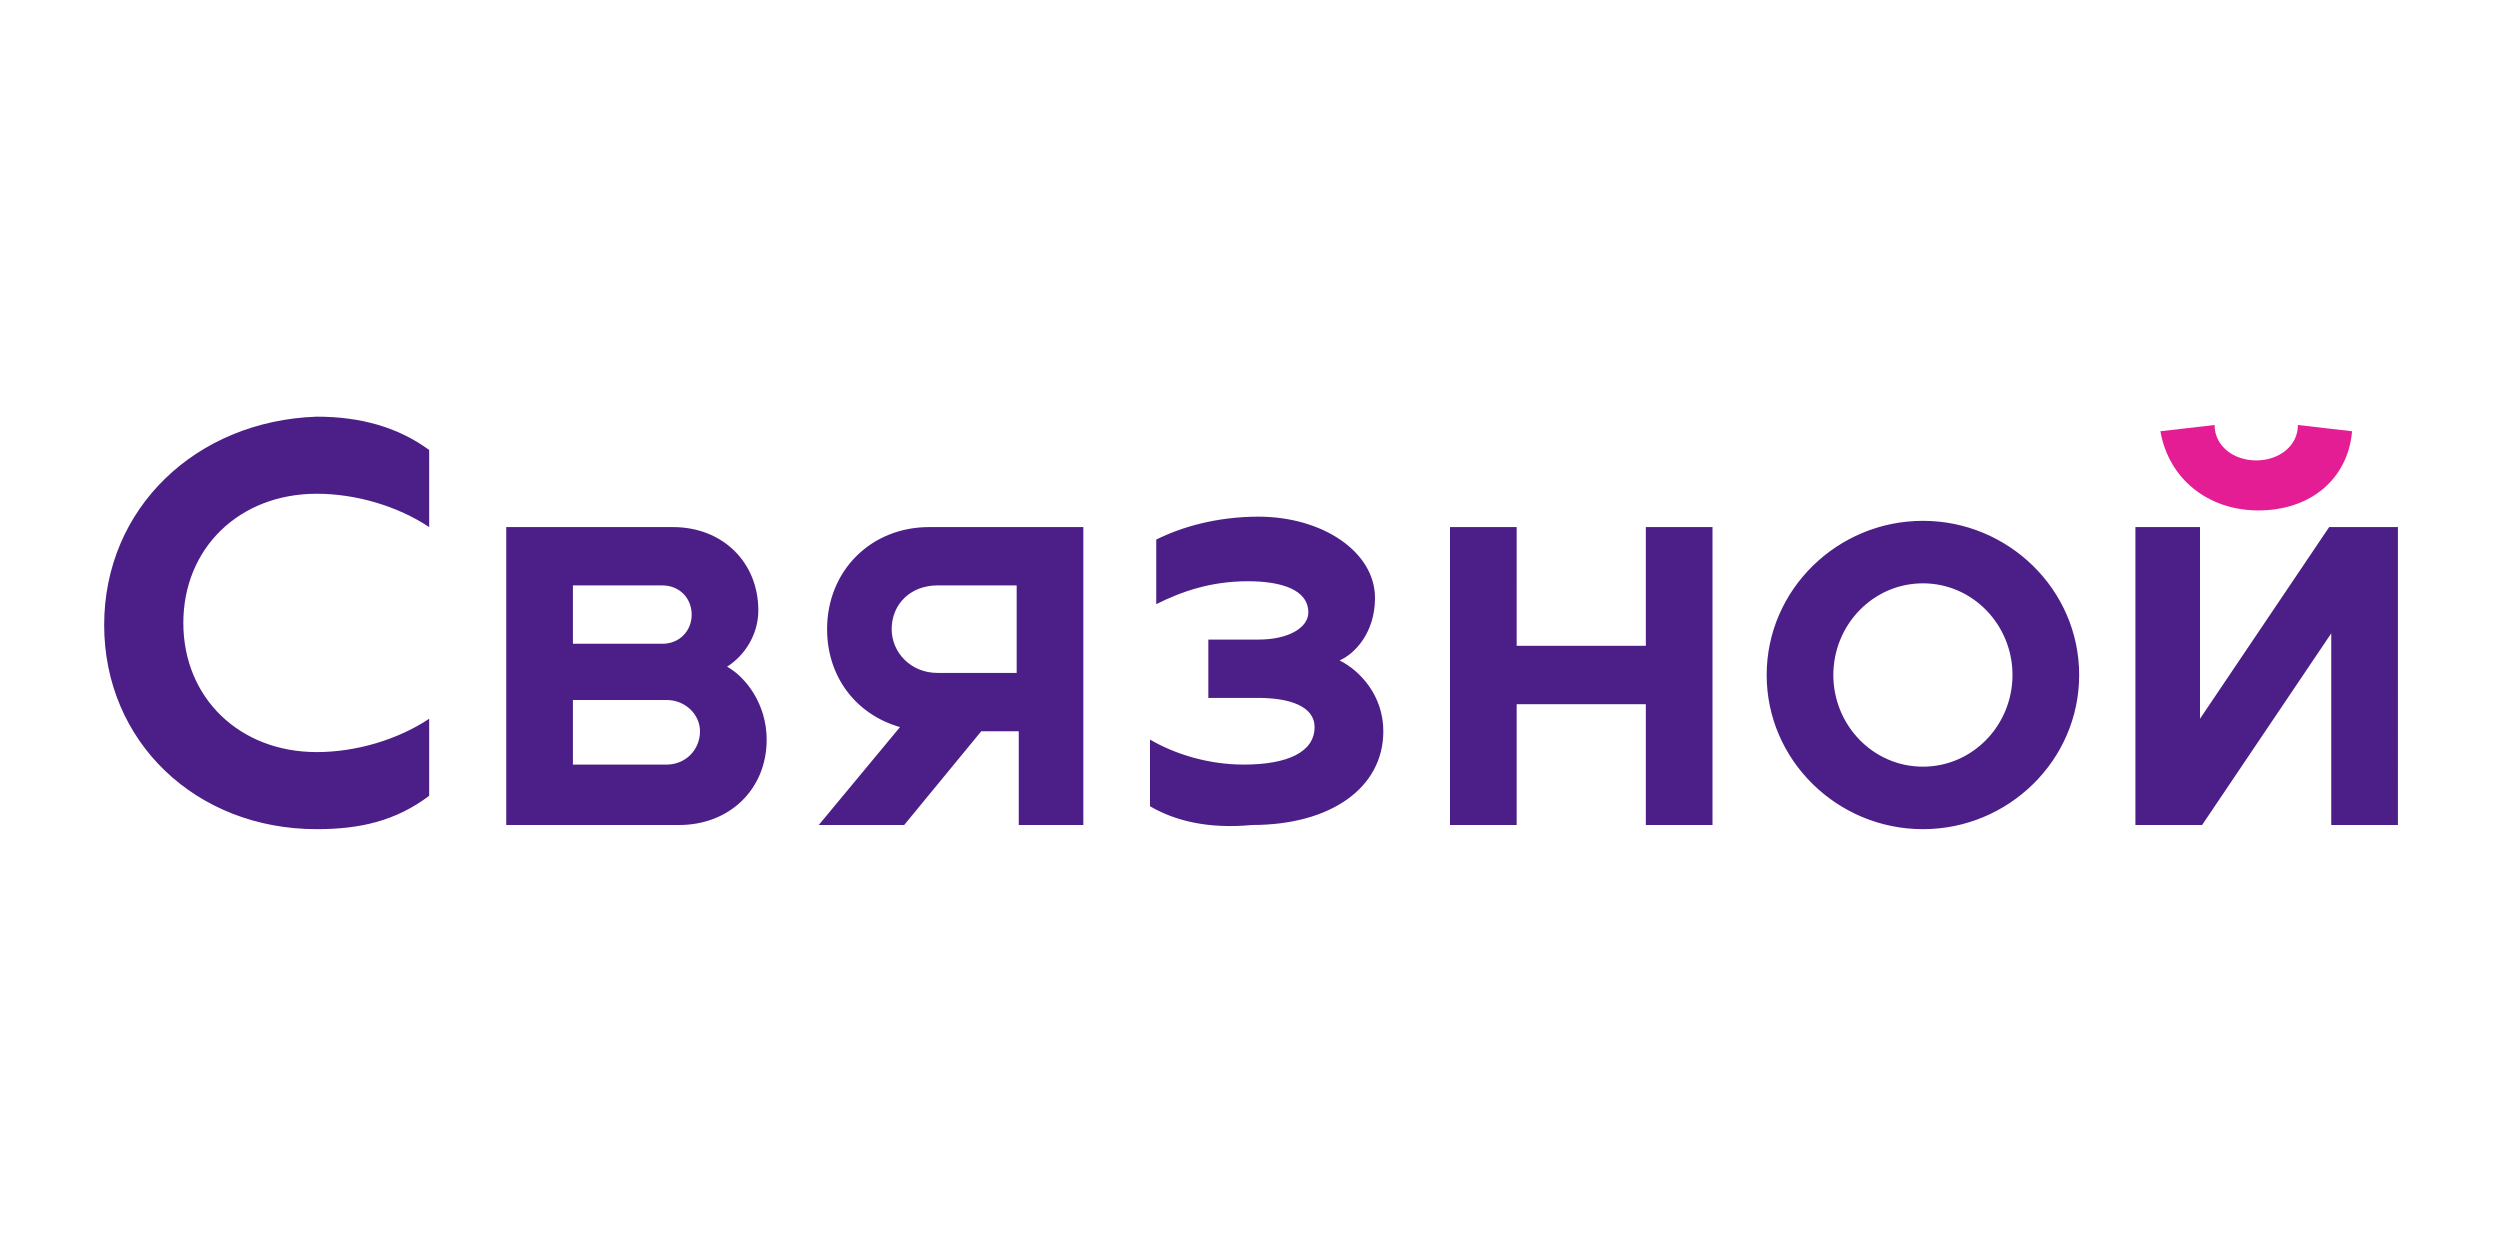 <?xml version="1.0" encoding="utf-8"?>
<!-- Generator: Adobe Illustrator 22.1.0, SVG Export Plug-In . SVG Version: 6.00 Build 0)  -->
<svg version="1.1" id="Layer_1" xmlns="http://www.w3.org/2000/svg" xmlns:xlink="http://www.w3.org/1999/xlink" x="0px" y="0px"
	 viewBox="0 0 120 60" style="enable-background:new 0 0 120 60;" xml:space="preserve">
<style type="text/css">
	.st0{fill:#4C1E87;}
	.st1{fill:#E41D94;}
</style>
<g>
	<path class="st0" d="M5,30c0,5.6,4.4,9.8,10.2,9.8c2.1,0,3.8-0.4,5.4-1.6v-3.7c-1.5,1-3.5,1.6-5.4,1.6c-3.7,0-6.4-2.6-6.4-6.2
		c0-3.6,2.7-6.2,6.4-6.2c1.9,0,3.9,0.6,5.4,1.6v-3.7c-1.5-1.1-3.3-1.6-5.4-1.6C9.4,20.2,5,24.4,5,30z M92.3,25
		c-4.1,0-7.5,3.3-7.5,7.4c0,4.1,3.4,7.4,7.5,7.4c4.1,0,7.5-3.3,7.5-7.4S96.4,25,92.3,25z M92.3,36.8c-2.4,0-4.3-2-4.3-4.4
		c0-2.4,1.9-4.4,4.3-4.4c2.4,0,4.3,2,4.3,4.4C96.6,34.8,94.7,36.8,92.3,36.8z M111.8,25.3l-6.2,9.2v-9.2h-3.1v14.3h3.2l6.2-9.2v9.2
		h3.2V25.3C115,25.3,111.8,25.3,111.8,25.3z M34.9,32c0.8-0.5,1.5-1.5,1.5-2.7c0-2.3-1.7-4-4.1-4h-8v14.3h8.3c2.4,0,4.2-1.7,4.2-4.1
		C36.8,33.8,35.8,32.5,34.9,32L34.9,32z M27.5,28.1h4.3c0.8,0,1.4,0.6,1.4,1.4c0,0.8-0.6,1.4-1.4,1.4h-4.3
		C27.5,30.8,27.5,28.1,27.5,28.1z M32,36.7h-4.5v-3.1H32c0.9,0,1.6,0.7,1.6,1.5C33.6,36,32.9,36.7,32,36.7L32,36.7z M44.6,25.3
		c-2.8,0-4.9,2.1-4.9,4.9c0,2.3,1.4,4.1,3.5,4.7l-3.9,4.7h4.1l3.7-4.5h1.8v4.5H52V25.3C52,25.3,44.6,25.3,44.6,25.3z M45,28.1h3.8
		v4.2H45c-1.3,0-2.2-1-2.2-2.1C42.8,29,43.7,28.1,45,28.1z M72.8,25.3h-3.2v14.3h3.2v-5.8H79v5.8h3.2V25.3H79v5.7h-6.2
		C72.8,30.9,72.8,25.3,72.8,25.3z M55.2,38.7v-3.2c1.2,0.7,2.8,1.2,4.5,1.2c2.1,0,3.4-0.6,3.4-1.8c0-1-1.2-1.4-2.7-1.4h-2.4v-2.8
		h2.4c1.5,0,2.4-0.6,2.4-1.3c0-1.1-1.3-1.5-2.9-1.5c-1.8,0-3.2,0.5-4.4,1.1v-3.1c1.2-0.6,2.9-1.1,4.9-1.1c3.1,0,5.6,1.7,5.6,3.9
		c0,1.7-1,2.7-1.7,3c1,0.5,2.1,1.7,2.1,3.4c0,2.7-2.5,4.5-6.3,4.5C58,39.8,56.4,39.4,55.2,38.7z"/>
	<path class="st1" d="M108.4,24.5c2.5,0,4.3-1.5,4.5-3.8l-2.6-0.3c0,1-0.9,1.7-2,1.7s-2-0.7-2-1.7l-2.6,0.3
		C104.1,23,106,24.5,108.4,24.5"/>
</g>
</svg>
